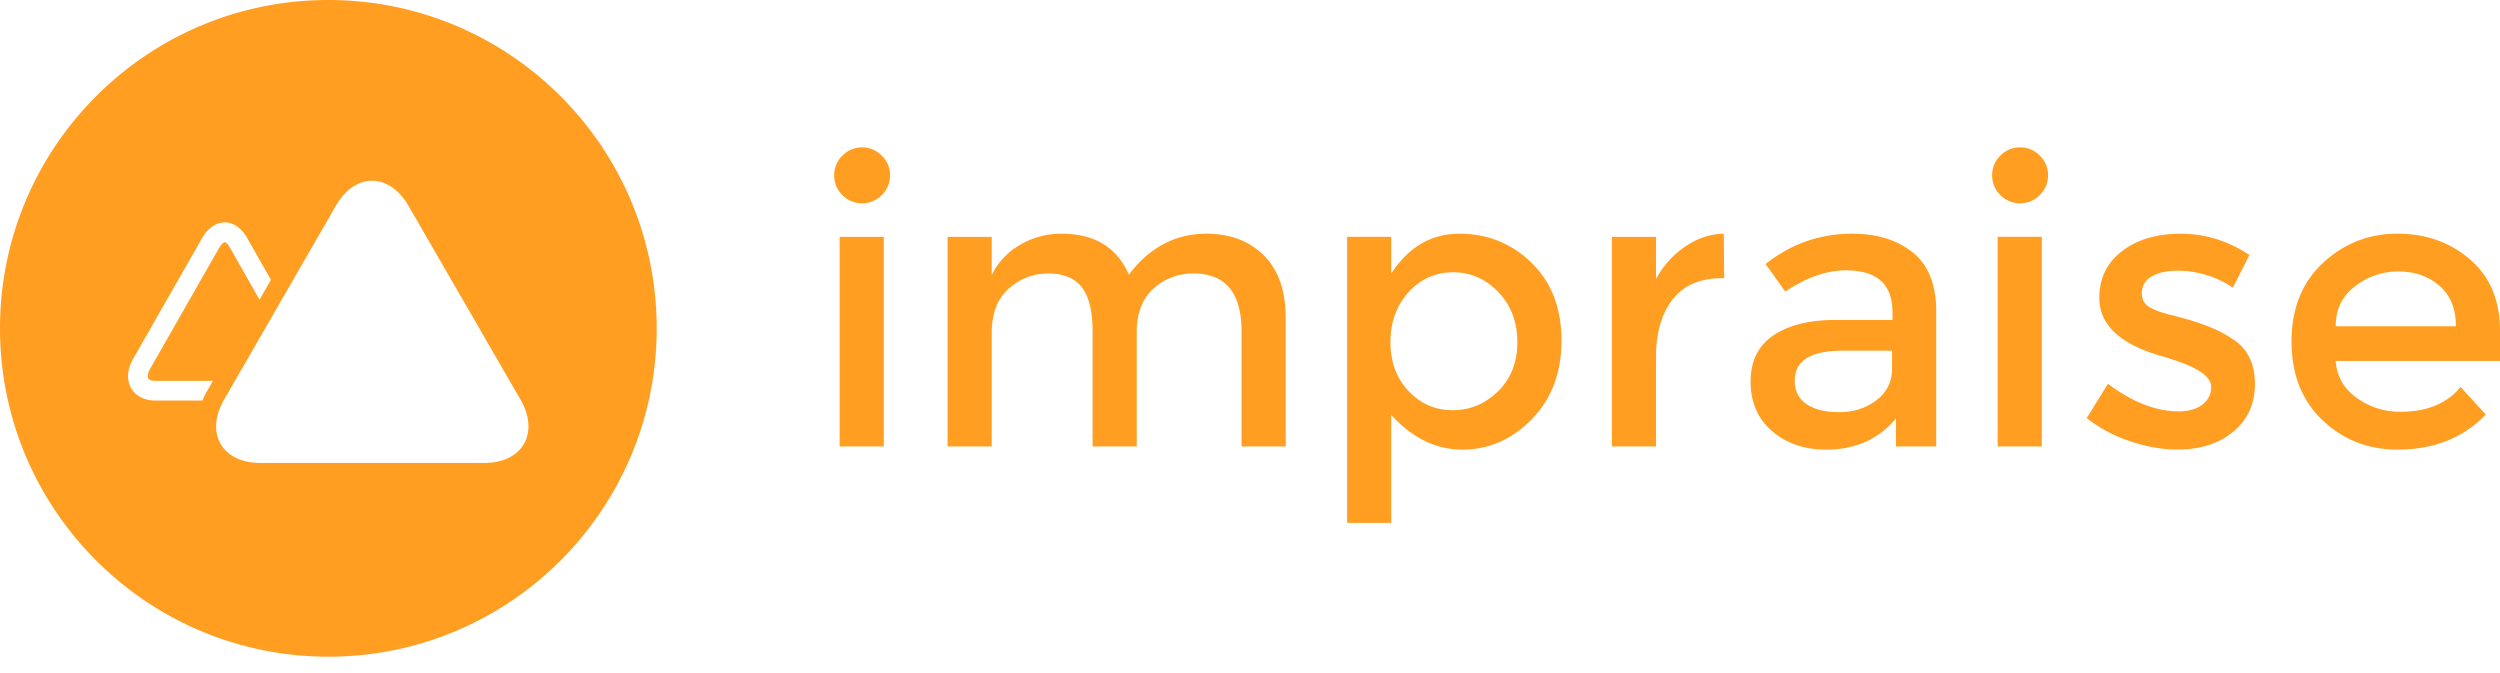 <svg width="130" height="35" viewBox="0 0 130 35" xmlns="http://www.w3.org/2000/svg"><title>logo</title><path d="M45.956 23.216h-2.294v-10.9h2.294v10.9zm-2.15-13.072a1.4 1.4 0 0 1-.43-1.025 1.4 1.4 0 0 1 .43-1.025 1.4 1.4 0 0 1 1.023-.43 1.4 1.4 0 0 1 1.024.43 1.4 1.4 0 0 1 .43 1.024 1.4 1.4 0 0 1-.43 1.024 1.4 1.4 0 0 1-1.025.43 1.4 1.4 0 0 1-1.025-.43zm7.764 7.17v5.902h-2.295v-10.9h2.295v1.987a3.637 3.637 0 0 1 1.485-1.578 4.21 4.21 0 0 1 2.14-.573c1.723 0 2.89.71 3.505 2.13 1.08-1.42 2.424-2.13 4.036-2.13 1.23 0 2.223.375 2.98 1.126.76.752 1.14 1.838 1.14 3.258v6.68H64.56v-5.983c0-2.008-.833-3.012-2.5-3.012-.78 0-1.458.25-2.038.75-.58.498-.885 1.225-.912 2.18v6.066h-2.295v-5.983c0-1.038-.184-1.8-.553-2.285-.37-.484-.95-.727-1.742-.727s-1.482.264-2.07.79c-.587.526-.88 1.294-.88 2.305zm20.734.472c0 1.038.315 1.888.943 2.55.628.664 1.393.994 2.295.994.9 0 1.687-.327 2.356-.983.67-.656 1.004-1.506 1.004-2.55 0-1.046-.328-1.913-.984-2.603-.655-.69-1.44-1.035-2.356-1.035-.915 0-1.687.345-2.315 1.034-.628.69-.943 1.554-.943 2.592zm3.586-5.634c1.46 0 2.71.505 3.75 1.516 1.037 1.01 1.557 2.356 1.557 4.036 0 1.68-.516 3.046-1.547 4.098-1.032 1.052-2.234 1.577-3.606 1.577-1.373 0-2.606-.602-3.7-1.804v5.614h-2.293V12.315h2.295v1.906c.902-1.38 2.083-2.068 3.545-2.068zm13.645 2.315c-1.134 0-1.987.37-2.56 1.106-.574.738-.86 1.728-.86 2.97v4.673h-2.296v-10.9h2.294v2.192c.37-.683.87-1.243 1.506-1.68.635-.437 1.307-.663 2.018-.676l.02 2.315h-.123zm8.852 4.692v-.923h-2.582c-1.653 0-2.48.52-2.48 1.557 0 .533.206.94.615 1.22.41.28.98.42 1.71.42.732 0 1.37-.206 1.917-.616.546-.41.82-.963.82-1.66zm2.294 4.056h-2.09V21.76c-.9 1.08-2.11 1.62-3.625 1.62-1.134 0-2.073-.32-2.817-.963-.745-.642-1.117-1.5-1.117-2.572s.397-1.875 1.19-2.407c.79-.533 1.864-.8 3.216-.8h2.97v-.41c0-1.447-.805-2.17-2.417-2.17-1.012 0-2.063.368-3.156 1.105L91.81 13.73c1.324-1.052 2.827-1.578 4.507-1.578 1.284 0 2.332.324 3.145.973.813.65 1.22 1.67 1.22 3.063v7.028zm5.492 0h-2.295v-10.9h2.295v10.9zm-2.15-13.072a1.4 1.4 0 0 1-.432-1.025 1.4 1.4 0 0 1 .43-1.025 1.4 1.4 0 0 1 1.025-.43 1.4 1.4 0 0 1 1.024.43 1.4 1.4 0 0 1 .43 1.024c0 .395-.144.737-.43 1.024a1.4 1.4 0 0 1-1.025.43 1.4 1.4 0 0 1-1.024-.43zm13.234 9.814c0 1.038-.376 1.868-1.127 2.49-.752.62-1.715.93-2.89.93-.792 0-1.615-.142-2.468-.43a7.415 7.415 0 0 1-2.264-1.208l1.106-1.782c1.27.956 2.5 1.434 3.688 1.434.52 0 .93-.12 1.23-.358.3-.24.45-.544.45-.912 0-.546-.724-1.038-2.172-1.475a2.56 2.56 0 0 0-.246-.082c-2.267-.615-3.4-1.64-3.4-3.074 0-1.01.392-1.82 1.177-2.427.787-.607 1.807-.91 3.064-.91 1.257 0 2.445.367 3.565 1.105l-.86 1.7a5.137 5.137 0 0 0-2.89-.88c-.547 0-.99.1-1.332.297a.966.966 0 0 0-.512.89c0 .356.177.616.533.78.245.122.59.24 1.033.348.444.11.837.218 1.18.328.34.11.67.233.992.37.32.136.666.327 1.035.573.737.492 1.106 1.257 1.106 2.295zm4.2-2.992h6.25c0-.915-.288-1.618-.86-2.11-.575-.492-1.282-.738-2.122-.738a3.63 3.63 0 0 0-2.264.77c-.67.51-1.004 1.204-1.004 2.078zM130 18.77h-8.544c.055.792.417 1.43 1.086 1.915.67.485 1.434.727 2.295.727 1.366 0 2.404-.43 3.114-1.29l1.312 1.434c-1.174 1.216-2.704 1.823-4.59 1.823-1.53 0-2.83-.51-3.902-1.527-1.073-1.017-1.61-2.383-1.61-4.098 0-1.714.548-3.076 1.64-4.087 1.093-1.01 2.38-1.516 3.863-1.516 1.482 0 2.742.447 3.78 1.342 1.038.894 1.557 2.127 1.557 3.698v1.577zM25.182 24.073H13.536c-2 0-2.884-1.565-1.883-3.294l5.822-10.094c1-1.727 2.768-1.71 3.768.02l5.823 10.074c1 1.73.115 3.294-1.884 3.294zm-14.418-3.73c-.093.162-.173.324-.242.486H8.078c-1.235 0-1.78-1.09-1.164-2.156l3.598-6.298c.312-.538.744-.81 1.175-.81.424 0 .847.263 1.153.79l1.248 2.198-.592 1.03-1.547-2.72c-.13-.22-.246-.273-.263-.273-.02 0-.146.053-.29.3L7.805 19.18c-.133.23-.142.414-.094.498.046.08.184.126.368.126h2.996l-.31.54zM17.074 0C7.644 0 0 7.644 0 17.074c0 9.43 7.644 17.074 17.074 17.074 9.43 0 17.074-7.644 17.074-17.074C34.148 7.644 26.504 0 17.074 0z" fill="#FF9E21" fill-rule="evenodd"/></svg>